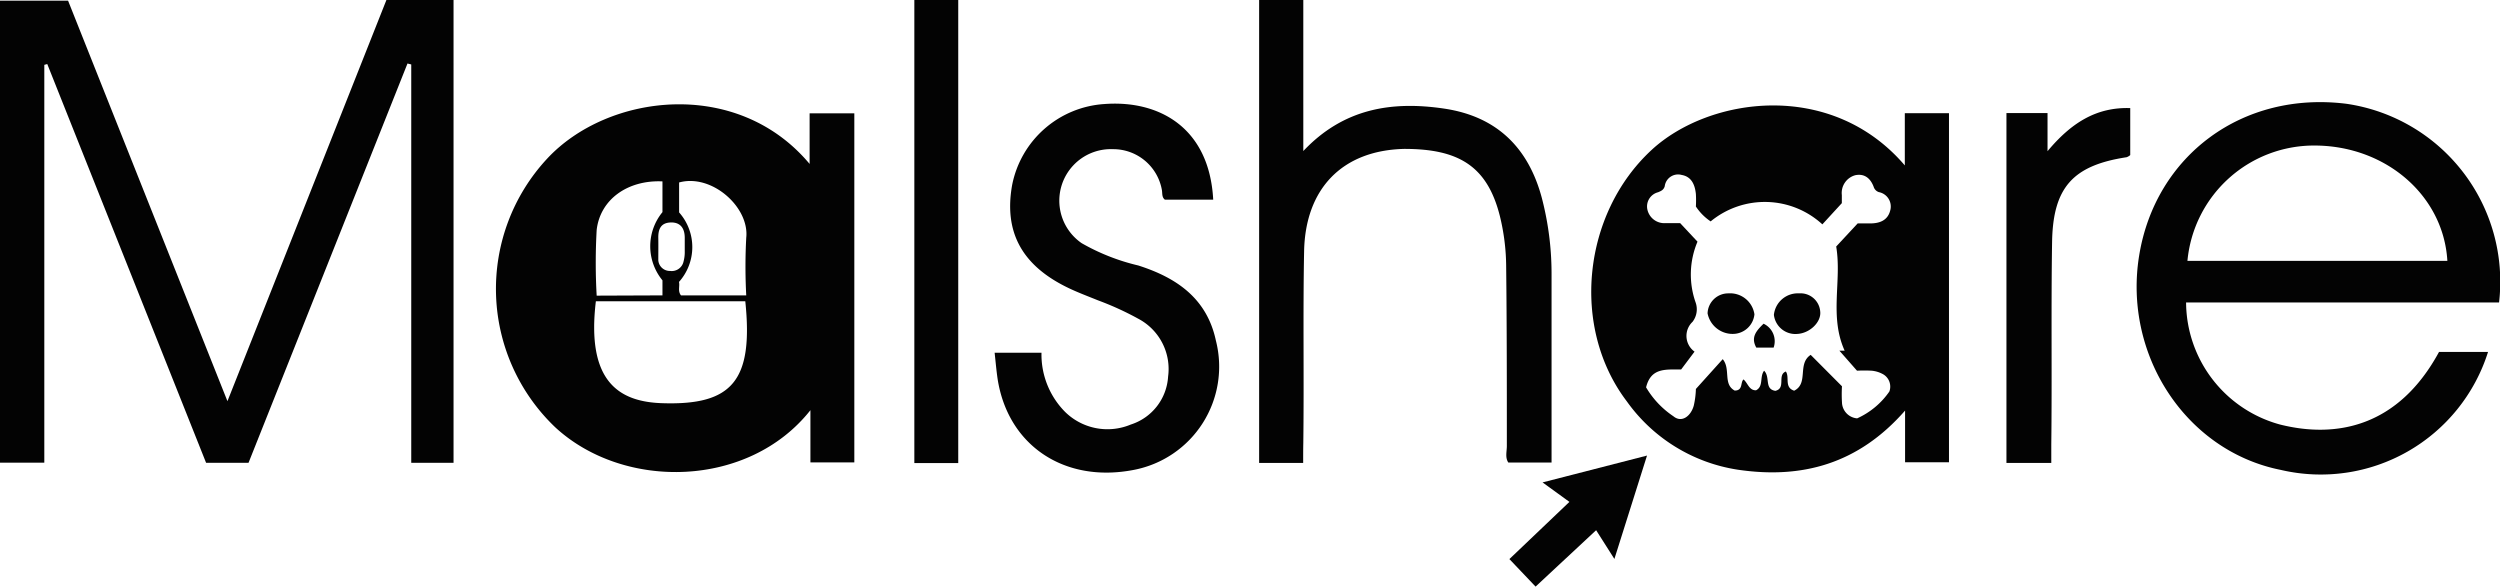<svg xmlns="http://www.w3.org/2000/svg" viewBox="0 0 186.2 43.69"><defs><style>.cls-1{fill:#030303;}</style></defs><title>Asset 1</title><g id="Layer_2" data-name="Layer 2"><g id="Layer_1-2" data-name="Layer 1"><path class="cls-1" d="M60.36,30.55c-4.59,5.81-13.88,6-19,1.28a14.24,14.24,0,0,1-.62-20c4.5-4.86,14.16-6.08,19.56.38V8.44h3.33v26H60.36Zm-4.85-8.11H44.38c-.72,6,1.74,7.49,4.95,7.59C54.54,30.2,56.12,28.35,55.51,22.44ZM49.34,22V20.88a4,4,0,0,1,0-5.08V13.51c-2.57-.12-4.64,1.33-4.9,3.62a43.61,43.61,0,0,0,0,4.89Zm6.24,0a40.38,40.38,0,0,1,0-4.29c.25-2.27-2.56-4.79-5-4.12,0,.74,0,1.48,0,2.23A3.89,3.89,0,0,1,50.57,21c.08.31-.11.67.15,1ZM51,18.71c0-.54,0-.78,0-1,0-.7-.32-1.17-1.06-1.14s-.92.52-.91,1.15,0,1.11,0,1.66a.86.86,0,0,0,.88.8.9.9,0,0,0,1-.7A2.73,2.73,0,0,0,51,18.71Z"/><path class="cls-1" d="M30.35,4.73,18.51,34.47H15.35L3.52,4.77l-.22.06V34.46H0V.05H5.07L16.94,29.88,28.78,0h5V34.47H30.63V4.8Z"/><path class="cls-1" d="M141.87,12.32V8.43h3.29v26h-3.27V30.58c-3.5,4-7.72,5.11-12.48,4.4a12.46,12.46,0,0,1-8.24-5.08c-4.2-5.52-3.29-14,1.85-18.74C127.28,7.23,136.37,5.89,141.87,12.32ZM126.43,18a6.27,6.27,0,0,0-.15,4.5,1.53,1.53,0,0,1-.22,1.47,1.44,1.44,0,0,0,.15,2.22l-1,1.33c-1.18,0-2.25-.13-2.61,1.33A6.65,6.65,0,0,0,124.63,31c.62.52,1.3,0,1.52-.78a6.35,6.35,0,0,0,.16-1.25l2-2.22c.61.74,0,1.86.89,2.34.64,0,.41-.63.66-.83.33.29.41.82.93.81.58-.3.25-1,.6-1.46.48.48,0,1.37.84,1.5.82-.2.11-1.18.78-1.44.3.43-.14,1.18.62,1.43,1.1-.55.21-2,1.23-2.67l2.33,2.34a9.9,9.9,0,0,0,0,1.19,1.23,1.23,0,0,0,1.13,1.2,5.83,5.83,0,0,0,2.4-2,1.06,1.06,0,0,0-.53-1.32,2.14,2.14,0,0,0-.79-.23,10.07,10.07,0,0,0-1.09,0L137,26.12l.39,0c-1.16-2.57-.2-5.2-.63-7.76l1.6-1.72h.93c.7,0,1.3-.22,1.49-.95a1.09,1.09,0,0,0-.84-1.38.6.6,0,0,1-.39-.4c-.24-.63-.68-1-1.37-.86a1.37,1.37,0,0,0-1,1.48c0,.32,0,.63,0,.6l-1.45,1.58a6.34,6.34,0,0,0-8.32-.22,3.91,3.91,0,0,1-1.1-1.11,8.55,8.55,0,0,0,0-.93c-.07-.67-.31-1.29-1.06-1.42a1,1,0,0,0-1.26.84c-.08.28-.28.36-.5.45a1.09,1.09,0,0,0-.79,1.3,1.29,1.29,0,0,0,1.33,1c.36,0,.72,0,1.11,0Z"/><path class="cls-1" d="M186.13,22.53H162.82a9.48,9.48,0,0,0,7,9.09c4.19,1.05,8.81.18,11.84-5.41h3.65A13.06,13.06,0,0,1,169.88,35c-7.09-1.41-11.77-8.6-10.55-16S167,6.76,174.76,7.73A13.39,13.39,0,0,1,186.13,22.53Zm-23.21-3.1h19.36c-.28-4.83-4.53-8.54-9.8-8.59A9.47,9.47,0,0,0,162.92,19.43Z"/><path class="cls-1" d="M97.06,34.48H93.78V0h3.29V11.25c3-3.18,6.6-3.74,10.5-3.16s6.27,2.9,7.27,6.67a22.34,22.34,0,0,1,.72,5.69c0,4.64,0,9.28,0,14h-3.22c-.25-.37-.11-.82-.11-1.24,0-4.44,0-8.88-.05-13.32a16.1,16.1,0,0,0-.47-3.8c-.95-3.78-3.14-5-7.12-5-4.66.11-7.37,3-7.46,7.62s0,9.52-.06,14.28C97.06,33.47,97.06,33.91,97.06,34.48Z"/><path class="cls-1" d="M74.08,26.27h3.49a6.07,6.07,0,0,0,1.76,4.41,4.5,4.5,0,0,0,4.89.94A4,4,0,0,0,87,28.05a4.23,4.23,0,0,0-2.22-4.31,22.2,22.2,0,0,0-3-1.37c-.74-.3-1.49-.58-2.2-.92-3.48-1.67-4.83-4.18-4.19-7.7a7.49,7.49,0,0,1,6.85-6c4-.31,7.83,1.68,8.12,7.12H86.76c-.25-.19-.17-.5-.23-.76a3.68,3.68,0,0,0-3.65-3,3.84,3.84,0,0,0-2.32,7,15.67,15.67,0,0,0,4.21,1.66c2.86.91,5.12,2.45,5.79,5.6A7.83,7.83,0,0,1,84.43,35c-5.16,1-9.37-1.83-10.13-6.79C74.21,27.6,74.16,27,74.08,26.27Z"/><path class="cls-1" d="M71.37,34.49H68.1V0h3.27Z"/><path class="cls-1" d="M152.78,34.48h-3.34V8.42h3.06v2.84c1.74-2.08,3.6-3.29,6.16-3.21v3.5a.84.84,0,0,1-.27.16c-4,.61-5.48,2.25-5.55,6.3-.08,5,0,10.07-.06,15.11C152.78,33.55,152.78,34,152.78,34.48Z"/><path class="cls-1" d="M114.37,43.69l-1.95-2.05,4.47-4.26-2-1.45,7.78-2-2.43,7.7-1.36-2.14Z"/><path class="cls-1" d="M129.06,24.87a1.9,1.9,0,0,1-1.88-1.53,1.54,1.54,0,0,1,1.55-1.49,1.83,1.83,0,0,1,1.94,1.56A1.62,1.62,0,0,1,129.06,24.87Z"/><path class="cls-1" d="M134,21.85a1.47,1.47,0,0,1,1.57,1.35c.09.79-.78,1.62-1.7,1.67a1.61,1.61,0,0,1-1.75-1.42A1.79,1.79,0,0,1,134,21.85Z"/><path class="cls-1" d="M132.1,25.89h-1.29c-.43-.77,0-1.25.54-1.78A1.44,1.44,0,0,1,132.1,25.89Z"/></g></g></svg>
